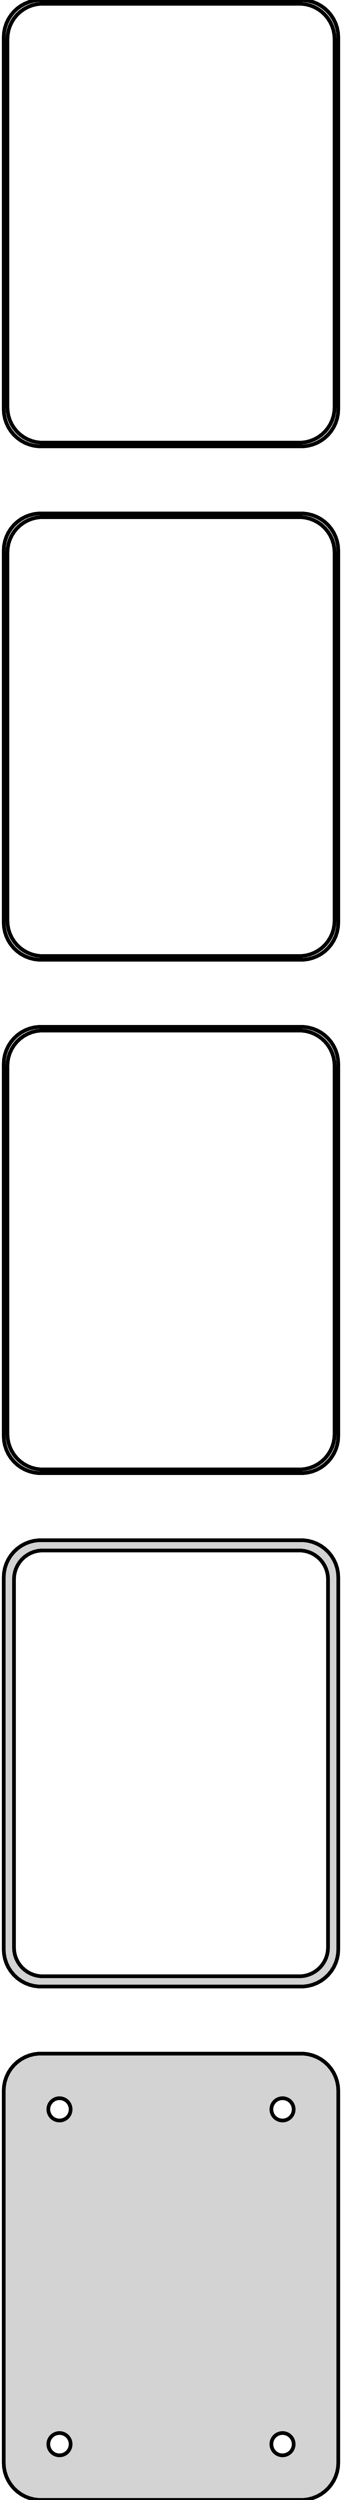 <?xml version="1.0" standalone="no"?>
<!DOCTYPE svg PUBLIC "-//W3C//DTD SVG 1.1//EN" "http://www.w3.org/Graphics/SVG/1.1/DTD/svg11.dtd">
<svg width="46mm" height="336mm" viewBox="-23 -582 46 336" xmlns="http://www.w3.org/2000/svg" version="1.1">
<title>OpenSCAD Model</title>
<path d="
M 18.437,-522.089 L 19.045,-522.245 L 19.629,-522.476 L 20.179,-522.778 L 20.687,-523.147 L 21.145,-523.577
 L 21.545,-524.061 L 21.881,-524.591 L 22.149,-525.159 L 22.343,-525.757 L 22.461,-526.373 L 22.5,-527
 L 22.5,-577 L 22.461,-577.627 L 22.343,-578.243 L 22.149,-578.841 L 21.881,-579.409 L 21.545,-579.939
 L 21.145,-580.423 L 20.687,-580.853 L 20.179,-581.222 L 19.629,-581.524 L 19.045,-581.755 L 18.437,-581.911
 L 17.814,-581.99 L -17.814,-581.99 L -18.437,-581.911 L -19.045,-581.755 L -19.629,-581.524 L -20.179,-581.222
 L -20.687,-580.853 L -21.145,-580.423 L -21.545,-579.939 L -21.881,-579.409 L -22.149,-578.841 L -22.343,-578.243
 L -22.461,-577.627 L -22.5,-577 L -22.5,-527 L -22.461,-526.373 L -22.343,-525.757 L -22.149,-525.159
 L -21.881,-524.591 L -21.545,-524.061 L -21.145,-523.577 L -20.687,-523.147 L -20.179,-522.778 L -19.629,-522.476
 L -19.045,-522.245 L -18.437,-522.089 L -17.814,-522.01 L 17.814,-522.01 z
M -17.548,-522.509 L -18.14,-522.584 L -18.718,-522.732 L -19.272,-522.952 L -19.795,-523.239 L -20.278,-523.59
 L -20.713,-523.998 L -21.093,-524.458 L -21.412,-524.962 L -21.666,-525.501 L -21.851,-526.069 L -21.962,-526.655
 L -22,-527.25 L -22,-576.75 L -21.962,-577.345 L -21.851,-577.931 L -21.666,-578.499 L -21.412,-579.038
 L -21.093,-579.542 L -20.713,-580.002 L -20.278,-580.41 L -19.795,-580.761 L -19.272,-581.048 L -18.718,-581.268
 L -18.14,-581.416 L -17.548,-581.491 L 17.548,-581.491 L 18.14,-581.416 L 18.718,-581.268 L 19.272,-581.048
 L 19.795,-580.761 L 20.278,-580.41 L 20.713,-580.002 L 21.093,-579.542 L 21.412,-579.038 L 21.666,-578.499
 L 21.851,-577.931 L 21.962,-577.345 L 22,-576.75 L 22,-527.25 L 21.962,-526.655 L 21.851,-526.069
 L 21.666,-525.501 L 21.412,-524.962 L 21.093,-524.458 L 20.713,-523.998 L 20.278,-523.59 L 19.795,-523.239
 L 19.272,-522.952 L 18.718,-522.732 L 18.14,-522.584 L 17.548,-522.509 z
M 18.437,-453.089 L 19.045,-453.245 L 19.629,-453.476 L 20.179,-453.778 L 20.687,-454.147 L 21.145,-454.577
 L 21.545,-455.061 L 21.881,-455.591 L 22.149,-456.159 L 22.343,-456.757 L 22.461,-457.373 L 22.5,-458
 L 22.5,-508 L 22.461,-508.627 L 22.343,-509.243 L 22.149,-509.841 L 21.881,-510.409 L 21.545,-510.939
 L 21.145,-511.423 L 20.687,-511.853 L 20.179,-512.222 L 19.629,-512.524 L 19.045,-512.755 L 18.437,-512.911
 L 17.814,-512.99 L -17.814,-512.99 L -18.437,-512.911 L -19.045,-512.755 L -19.629,-512.524 L -20.179,-512.222
 L -20.687,-511.853 L -21.145,-511.423 L -21.545,-510.939 L -21.881,-510.409 L -22.149,-509.841 L -22.343,-509.243
 L -22.461,-508.627 L -22.5,-508 L -22.5,-458 L -22.461,-457.373 L -22.343,-456.757 L -22.149,-456.159
 L -21.881,-455.591 L -21.545,-455.061 L -21.145,-454.577 L -20.687,-454.147 L -20.179,-453.778 L -19.629,-453.476
 L -19.045,-453.245 L -18.437,-453.089 L -17.814,-453.01 L 17.814,-453.01 z
M -17.548,-453.509 L -18.14,-453.584 L -18.718,-453.732 L -19.272,-453.952 L -19.795,-454.239 L -20.278,-454.59
 L -20.713,-454.998 L -21.093,-455.458 L -21.412,-455.962 L -21.666,-456.501 L -21.851,-457.069 L -21.962,-457.655
 L -22,-458.25 L -22,-507.75 L -21.962,-508.345 L -21.851,-508.931 L -21.666,-509.499 L -21.412,-510.038
 L -21.093,-510.542 L -20.713,-511.002 L -20.278,-511.41 L -19.795,-511.761 L -19.272,-512.048 L -18.718,-512.268
 L -18.14,-512.416 L -17.548,-512.491 L 17.548,-512.491 L 18.14,-512.416 L 18.718,-512.268 L 19.272,-512.048
 L 19.795,-511.761 L 20.278,-511.41 L 20.713,-511.002 L 21.093,-510.542 L 21.412,-510.038 L 21.666,-509.499
 L 21.851,-508.931 L 21.962,-508.345 L 22,-507.75 L 22,-458.25 L 21.962,-457.655 L 21.851,-457.069
 L 21.666,-456.501 L 21.412,-455.962 L 21.093,-455.458 L 20.713,-454.998 L 20.278,-454.59 L 19.795,-454.239
 L 19.272,-453.952 L 18.718,-453.732 L 18.14,-453.584 L 17.548,-453.509 z
M 18.437,-384.089 L 19.045,-384.245 L 19.629,-384.476 L 20.179,-384.778 L 20.687,-385.147 L 21.145,-385.577
 L 21.545,-386.061 L 21.881,-386.591 L 22.149,-387.159 L 22.343,-387.757 L 22.461,-388.373 L 22.5,-389
 L 22.5,-439 L 22.461,-439.627 L 22.343,-440.243 L 22.149,-440.841 L 21.881,-441.409 L 21.545,-441.939
 L 21.145,-442.423 L 20.687,-442.853 L 20.179,-443.222 L 19.629,-443.524 L 19.045,-443.755 L 18.437,-443.911
 L 17.814,-443.99 L -17.814,-443.99 L -18.437,-443.911 L -19.045,-443.755 L -19.629,-443.524 L -20.179,-443.222
 L -20.687,-442.853 L -21.145,-442.423 L -21.545,-441.939 L -21.881,-441.409 L -22.149,-440.841 L -22.343,-440.243
 L -22.461,-439.627 L -22.5,-439 L -22.5,-389 L -22.461,-388.373 L -22.343,-387.757 L -22.149,-387.159
 L -21.881,-386.591 L -21.545,-386.061 L -21.145,-385.577 L -20.687,-385.147 L -20.179,-384.778 L -19.629,-384.476
 L -19.045,-384.245 L -18.437,-384.089 L -17.814,-384.01 L 17.814,-384.01 z
M -17.548,-384.509 L -18.14,-384.584 L -18.718,-384.732 L -19.272,-384.952 L -19.795,-385.239 L -20.278,-385.59
 L -20.713,-385.998 L -21.093,-386.458 L -21.412,-386.962 L -21.666,-387.501 L -21.851,-388.069 L -21.962,-388.655
 L -22,-389.25 L -22,-438.75 L -21.962,-439.345 L -21.851,-439.931 L -21.666,-440.499 L -21.412,-441.038
 L -21.093,-441.542 L -20.713,-442.002 L -20.278,-442.41 L -19.795,-442.761 L -19.272,-443.048 L -18.718,-443.268
 L -18.14,-443.416 L -17.548,-443.491 L 17.548,-443.491 L 18.14,-443.416 L 18.718,-443.268 L 19.272,-443.048
 L 19.795,-442.761 L 20.278,-442.41 L 20.713,-442.002 L 21.093,-441.542 L 21.412,-441.038 L 21.666,-440.499
 L 21.851,-439.931 L 21.962,-439.345 L 22,-438.75 L 22,-389.25 L 21.962,-388.655 L 21.851,-388.069
 L 21.666,-387.501 L 21.412,-386.962 L 21.093,-386.458 L 20.713,-385.998 L 20.278,-385.59 L 19.795,-385.239
 L 19.272,-384.952 L 18.718,-384.732 L 18.14,-384.584 L 17.548,-384.509 z
M 18.437,-315.089 L 19.045,-315.245 L 19.629,-315.476 L 20.179,-315.778 L 20.687,-316.147 L 21.145,-316.577
 L 21.545,-317.061 L 21.881,-317.591 L 22.149,-318.159 L 22.343,-318.757 L 22.461,-319.373 L 22.5,-320
 L 22.5,-370 L 22.461,-370.627 L 22.343,-371.243 L 22.149,-371.841 L 21.881,-372.409 L 21.545,-372.939
 L 21.145,-373.423 L 20.687,-373.853 L 20.179,-374.222 L 19.629,-374.524 L 19.045,-374.755 L 18.437,-374.911
 L 17.814,-374.99 L -17.814,-374.99 L -18.437,-374.911 L -19.045,-374.755 L -19.629,-374.524 L -20.179,-374.222
 L -20.687,-373.853 L -21.145,-373.423 L -21.545,-372.939 L -21.881,-372.409 L -22.149,-371.841 L -22.343,-371.243
 L -22.461,-370.627 L -22.5,-370 L -22.5,-320 L -22.461,-319.373 L -22.343,-318.757 L -22.149,-318.159
 L -21.881,-317.591 L -21.545,-317.061 L -21.145,-316.577 L -20.687,-316.147 L -20.179,-315.778 L -19.629,-315.476
 L -19.045,-315.245 L -18.437,-315.089 L -17.814,-315.01 L 17.814,-315.01 z
M -17.493,-316.388 L -17.975,-316.449 L -18.446,-316.57 L -18.898,-316.749 L -19.323,-316.983 L -19.716,-317.269
 L -20.071,-317.601 L -20.381,-317.976 L -20.641,-318.386 L -20.848,-318.826 L -20.998,-319.288 L -21.089,-319.765
 L -21.119,-320.25 L -21.119,-369.75 L -21.089,-370.235 L -20.998,-370.712 L -20.848,-371.174 L -20.641,-371.614
 L -20.381,-372.024 L -20.071,-372.399 L -19.716,-372.731 L -19.323,-373.017 L -18.898,-373.251 L -18.446,-373.43
 L -17.975,-373.551 L -17.493,-373.612 L 17.493,-373.612 L 17.975,-373.551 L 18.446,-373.43 L 18.898,-373.251
 L 19.323,-373.017 L 19.716,-372.731 L 20.071,-372.399 L 20.381,-372.024 L 20.641,-371.614 L 20.848,-371.174
 L 20.998,-370.712 L 21.089,-370.235 L 21.119,-369.75 L 21.119,-320.25 L 21.089,-319.765 L 20.998,-319.288
 L 20.848,-318.826 L 20.641,-318.386 L 20.381,-317.976 L 20.071,-317.601 L 19.716,-317.269 L 19.323,-316.983
 L 18.898,-316.749 L 18.446,-316.57 L 17.975,-316.449 L 17.493,-316.388 z
M 18.437,-246.089 L 19.045,-246.245 L 19.629,-246.476 L 20.179,-246.778 L 20.687,-247.147 L 21.145,-247.577
 L 21.545,-248.061 L 21.881,-248.591 L 22.149,-249.159 L 22.343,-249.757 L 22.461,-250.373 L 22.5,-251
 L 22.5,-301 L 22.461,-301.627 L 22.343,-302.243 L 22.149,-302.841 L 21.881,-303.409 L 21.545,-303.939
 L 21.145,-304.423 L 20.687,-304.853 L 20.179,-305.222 L 19.629,-305.524 L 19.045,-305.755 L 18.437,-305.911
 L 17.814,-305.99 L -17.814,-305.99 L -18.437,-305.911 L -19.045,-305.755 L -19.629,-305.524 L -20.179,-305.222
 L -20.687,-304.853 L -21.145,-304.423 L -21.545,-303.939 L -21.881,-303.409 L -22.149,-302.841 L -22.343,-302.243
 L -22.461,-301.627 L -22.5,-301 L -22.5,-251 L -22.461,-250.373 L -22.343,-249.757 L -22.149,-249.159
 L -21.881,-248.591 L -21.545,-248.061 L -21.145,-247.577 L -20.687,-247.147 L -20.179,-246.778 L -19.629,-246.476
 L -19.045,-246.245 L -18.437,-246.089 L -17.814,-246.01 L 17.814,-246.01 z
M 14.906,-297.003 L 14.719,-297.027 L 14.537,-297.073 L 14.361,-297.143 L 14.196,-297.234 L 14.044,-297.344
 L 13.906,-297.473 L 13.787,-297.618 L 13.685,-297.777 L 13.605,-297.948 L 13.547,-298.127 L 13.512,-298.312
 L 13.5,-298.5 L 13.512,-298.688 L 13.547,-298.873 L 13.605,-299.052 L 13.685,-299.223 L 13.787,-299.382
 L 13.906,-299.527 L 14.044,-299.656 L 14.196,-299.766 L 14.361,-299.857 L 14.537,-299.927 L 14.719,-299.973
 L 14.906,-299.997 L 15.094,-299.997 L 15.281,-299.973 L 15.463,-299.927 L 15.639,-299.857 L 15.804,-299.766
 L 15.956,-299.656 L 16.093,-299.527 L 16.213,-299.382 L 16.314,-299.223 L 16.395,-299.052 L 16.453,-298.873
 L 16.488,-298.688 L 16.5,-298.5 L 16.488,-298.312 L 16.453,-298.127 L 16.395,-297.948 L 16.314,-297.777
 L 16.213,-297.618 L 16.093,-297.473 L 15.956,-297.344 L 15.804,-297.234 L 15.639,-297.143 L 15.463,-297.073
 L 15.281,-297.027 L 15.094,-297.003 z
M -15.094,-297.003 L -15.281,-297.027 L -15.463,-297.073 L -15.639,-297.143 L -15.804,-297.234 L -15.956,-297.344
 L -16.093,-297.473 L -16.213,-297.618 L -16.314,-297.777 L -16.395,-297.948 L -16.453,-298.127 L -16.488,-298.312
 L -16.5,-298.5 L -16.488,-298.688 L -16.453,-298.873 L -16.395,-299.052 L -16.314,-299.223 L -16.213,-299.382
 L -16.093,-299.527 L -15.956,-299.656 L -15.804,-299.766 L -15.639,-299.857 L -15.463,-299.927 L -15.281,-299.973
 L -15.094,-299.997 L -14.906,-299.997 L -14.719,-299.973 L -14.537,-299.927 L -14.361,-299.857 L -14.196,-299.766
 L -14.044,-299.656 L -13.906,-299.527 L -13.787,-299.382 L -13.685,-299.223 L -13.605,-299.052 L -13.547,-298.873
 L -13.512,-298.688 L -13.5,-298.5 L -13.512,-298.312 L -13.547,-298.127 L -13.605,-297.948 L -13.685,-297.777
 L -13.787,-297.618 L -13.906,-297.473 L -14.044,-297.344 L -14.196,-297.234 L -14.361,-297.143 L -14.537,-297.073
 L -14.719,-297.027 L -14.906,-297.003 z
M 14.906,-252.003 L 14.719,-252.027 L 14.537,-252.073 L 14.361,-252.143 L 14.196,-252.234 L 14.044,-252.344
 L 13.906,-252.473 L 13.787,-252.618 L 13.685,-252.777 L 13.605,-252.948 L 13.547,-253.127 L 13.512,-253.312
 L 13.5,-253.5 L 13.512,-253.688 L 13.547,-253.873 L 13.605,-254.052 L 13.685,-254.223 L 13.787,-254.382
 L 13.906,-254.527 L 14.044,-254.656 L 14.196,-254.766 L 14.361,-254.857 L 14.537,-254.927 L 14.719,-254.973
 L 14.906,-254.997 L 15.094,-254.997 L 15.281,-254.973 L 15.463,-254.927 L 15.639,-254.857 L 15.804,-254.766
 L 15.956,-254.656 L 16.093,-254.527 L 16.213,-254.382 L 16.314,-254.223 L 16.395,-254.052 L 16.453,-253.873
 L 16.488,-253.688 L 16.5,-253.5 L 16.488,-253.312 L 16.453,-253.127 L 16.395,-252.948 L 16.314,-252.777
 L 16.213,-252.618 L 16.093,-252.473 L 15.956,-252.344 L 15.804,-252.234 L 15.639,-252.143 L 15.463,-252.073
 L 15.281,-252.027 L 15.094,-252.003 z
M -15.094,-252.003 L -15.281,-252.027 L -15.463,-252.073 L -15.639,-252.143 L -15.804,-252.234 L -15.956,-252.344
 L -16.093,-252.473 L -16.213,-252.618 L -16.314,-252.777 L -16.395,-252.948 L -16.453,-253.127 L -16.488,-253.312
 L -16.5,-253.5 L -16.488,-253.688 L -16.453,-253.873 L -16.395,-254.052 L -16.314,-254.223 L -16.213,-254.382
 L -16.093,-254.527 L -15.956,-254.656 L -15.804,-254.766 L -15.639,-254.857 L -15.463,-254.927 L -15.281,-254.973
 L -15.094,-254.997 L -14.906,-254.997 L -14.719,-254.973 L -14.537,-254.927 L -14.361,-254.857 L -14.196,-254.766
 L -14.044,-254.656 L -13.906,-254.527 L -13.787,-254.382 L -13.685,-254.223 L -13.605,-254.052 L -13.547,-253.873
 L -13.512,-253.688 L -13.5,-253.5 L -13.512,-253.312 L -13.547,-253.127 L -13.605,-252.948 L -13.685,-252.777
 L -13.787,-252.618 L -13.906,-252.473 L -14.044,-252.344 L -14.196,-252.234 L -14.361,-252.143 L -14.537,-252.073
 L -14.719,-252.027 L -14.906,-252.003 z
" stroke="black" fill="lightgray" stroke-width="0.5"/>
</svg>
